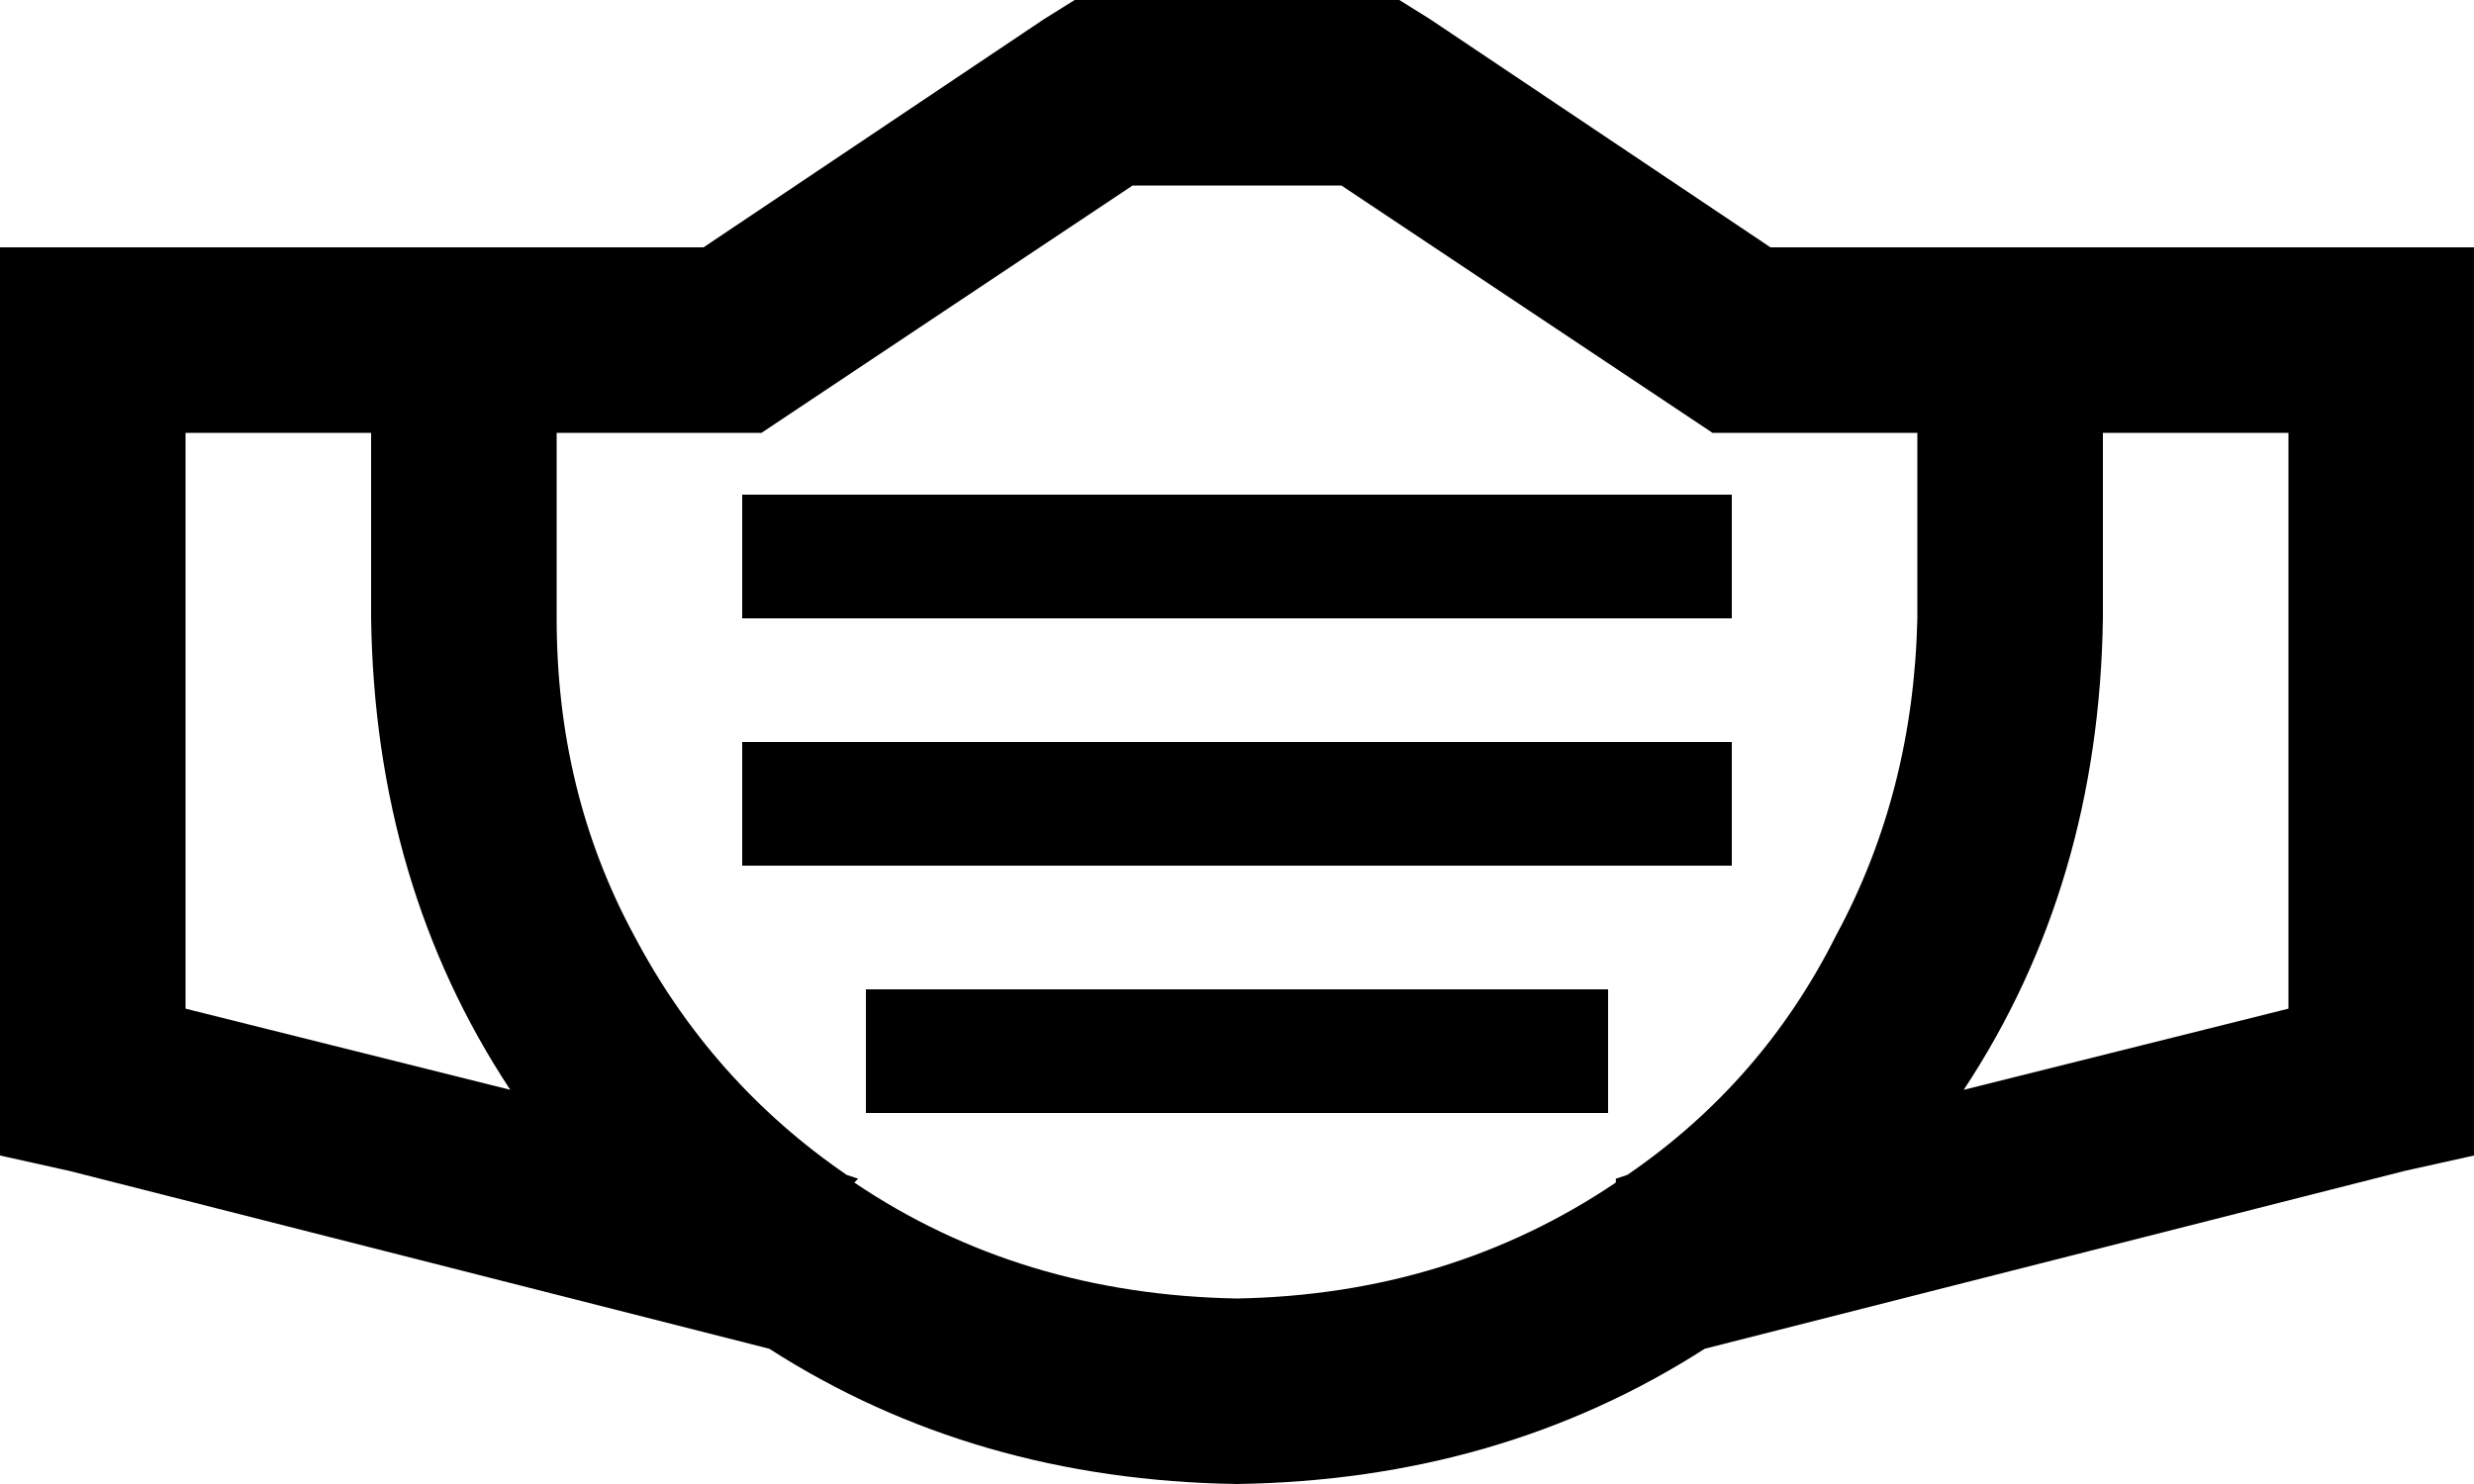 <svg xmlns="http://www.w3.org/2000/svg" viewBox="0 0 640 384">
  <path d="M 197 112 L 209 104 L 197 112 L 209 104 L 293 48 L 293 48 L 347 48 L 347 48 L 431 104 L 431 104 L 443 112 L 443 112 L 458 112 L 496 112 L 496 160 L 496 160 Q 495 205 475 242 Q 456 280 421 304 L 418 305 L 418 305 L 418 306 L 418 306 Q 375 335 320 336 Q 264 335 221 306 L 222 305 L 222 305 L 219 304 L 219 304 Q 184 280 164 242 Q 144 205 144 160 L 144 112 L 144 112 L 182 112 L 197 112 Z M 96 160 Q 97 229 132 282 L 48 261 L 48 261 L 48 112 L 48 112 L 96 112 L 96 112 L 96 160 L 96 160 Z M 18 303 L 199 349 L 18 303 L 199 349 Q 252 383 320 384 Q 388 383 441 349 L 622 303 L 622 303 L 640 299 L 640 299 L 640 280 L 640 280 L 640 88 L 640 88 L 640 64 L 640 64 L 616 64 L 458 64 L 370 5 L 370 5 L 362 0 L 362 0 L 352 0 L 278 0 L 270 5 L 270 5 L 182 64 L 182 64 L 144 64 L 0 64 L 0 88 L 0 88 L 0 280 L 0 280 L 0 299 L 0 299 L 18 303 L 18 303 Z M 592 261 L 508 282 L 592 261 L 508 282 Q 543 229 544 160 L 544 112 L 544 112 L 592 112 L 592 112 L 592 261 L 592 261 Z M 208 128 L 192 128 L 208 128 L 192 128 L 192 160 L 192 160 L 208 160 L 448 160 L 448 128 L 448 128 L 432 128 L 208 128 Z M 192 192 L 192 224 L 192 192 L 192 224 L 208 224 L 448 224 L 448 192 L 448 192 L 432 192 L 192 192 Z M 240 256 L 224 256 L 240 256 L 224 256 L 224 288 L 224 288 L 240 288 L 416 288 L 416 256 L 416 256 L 400 256 L 240 256 Z" />
</svg>